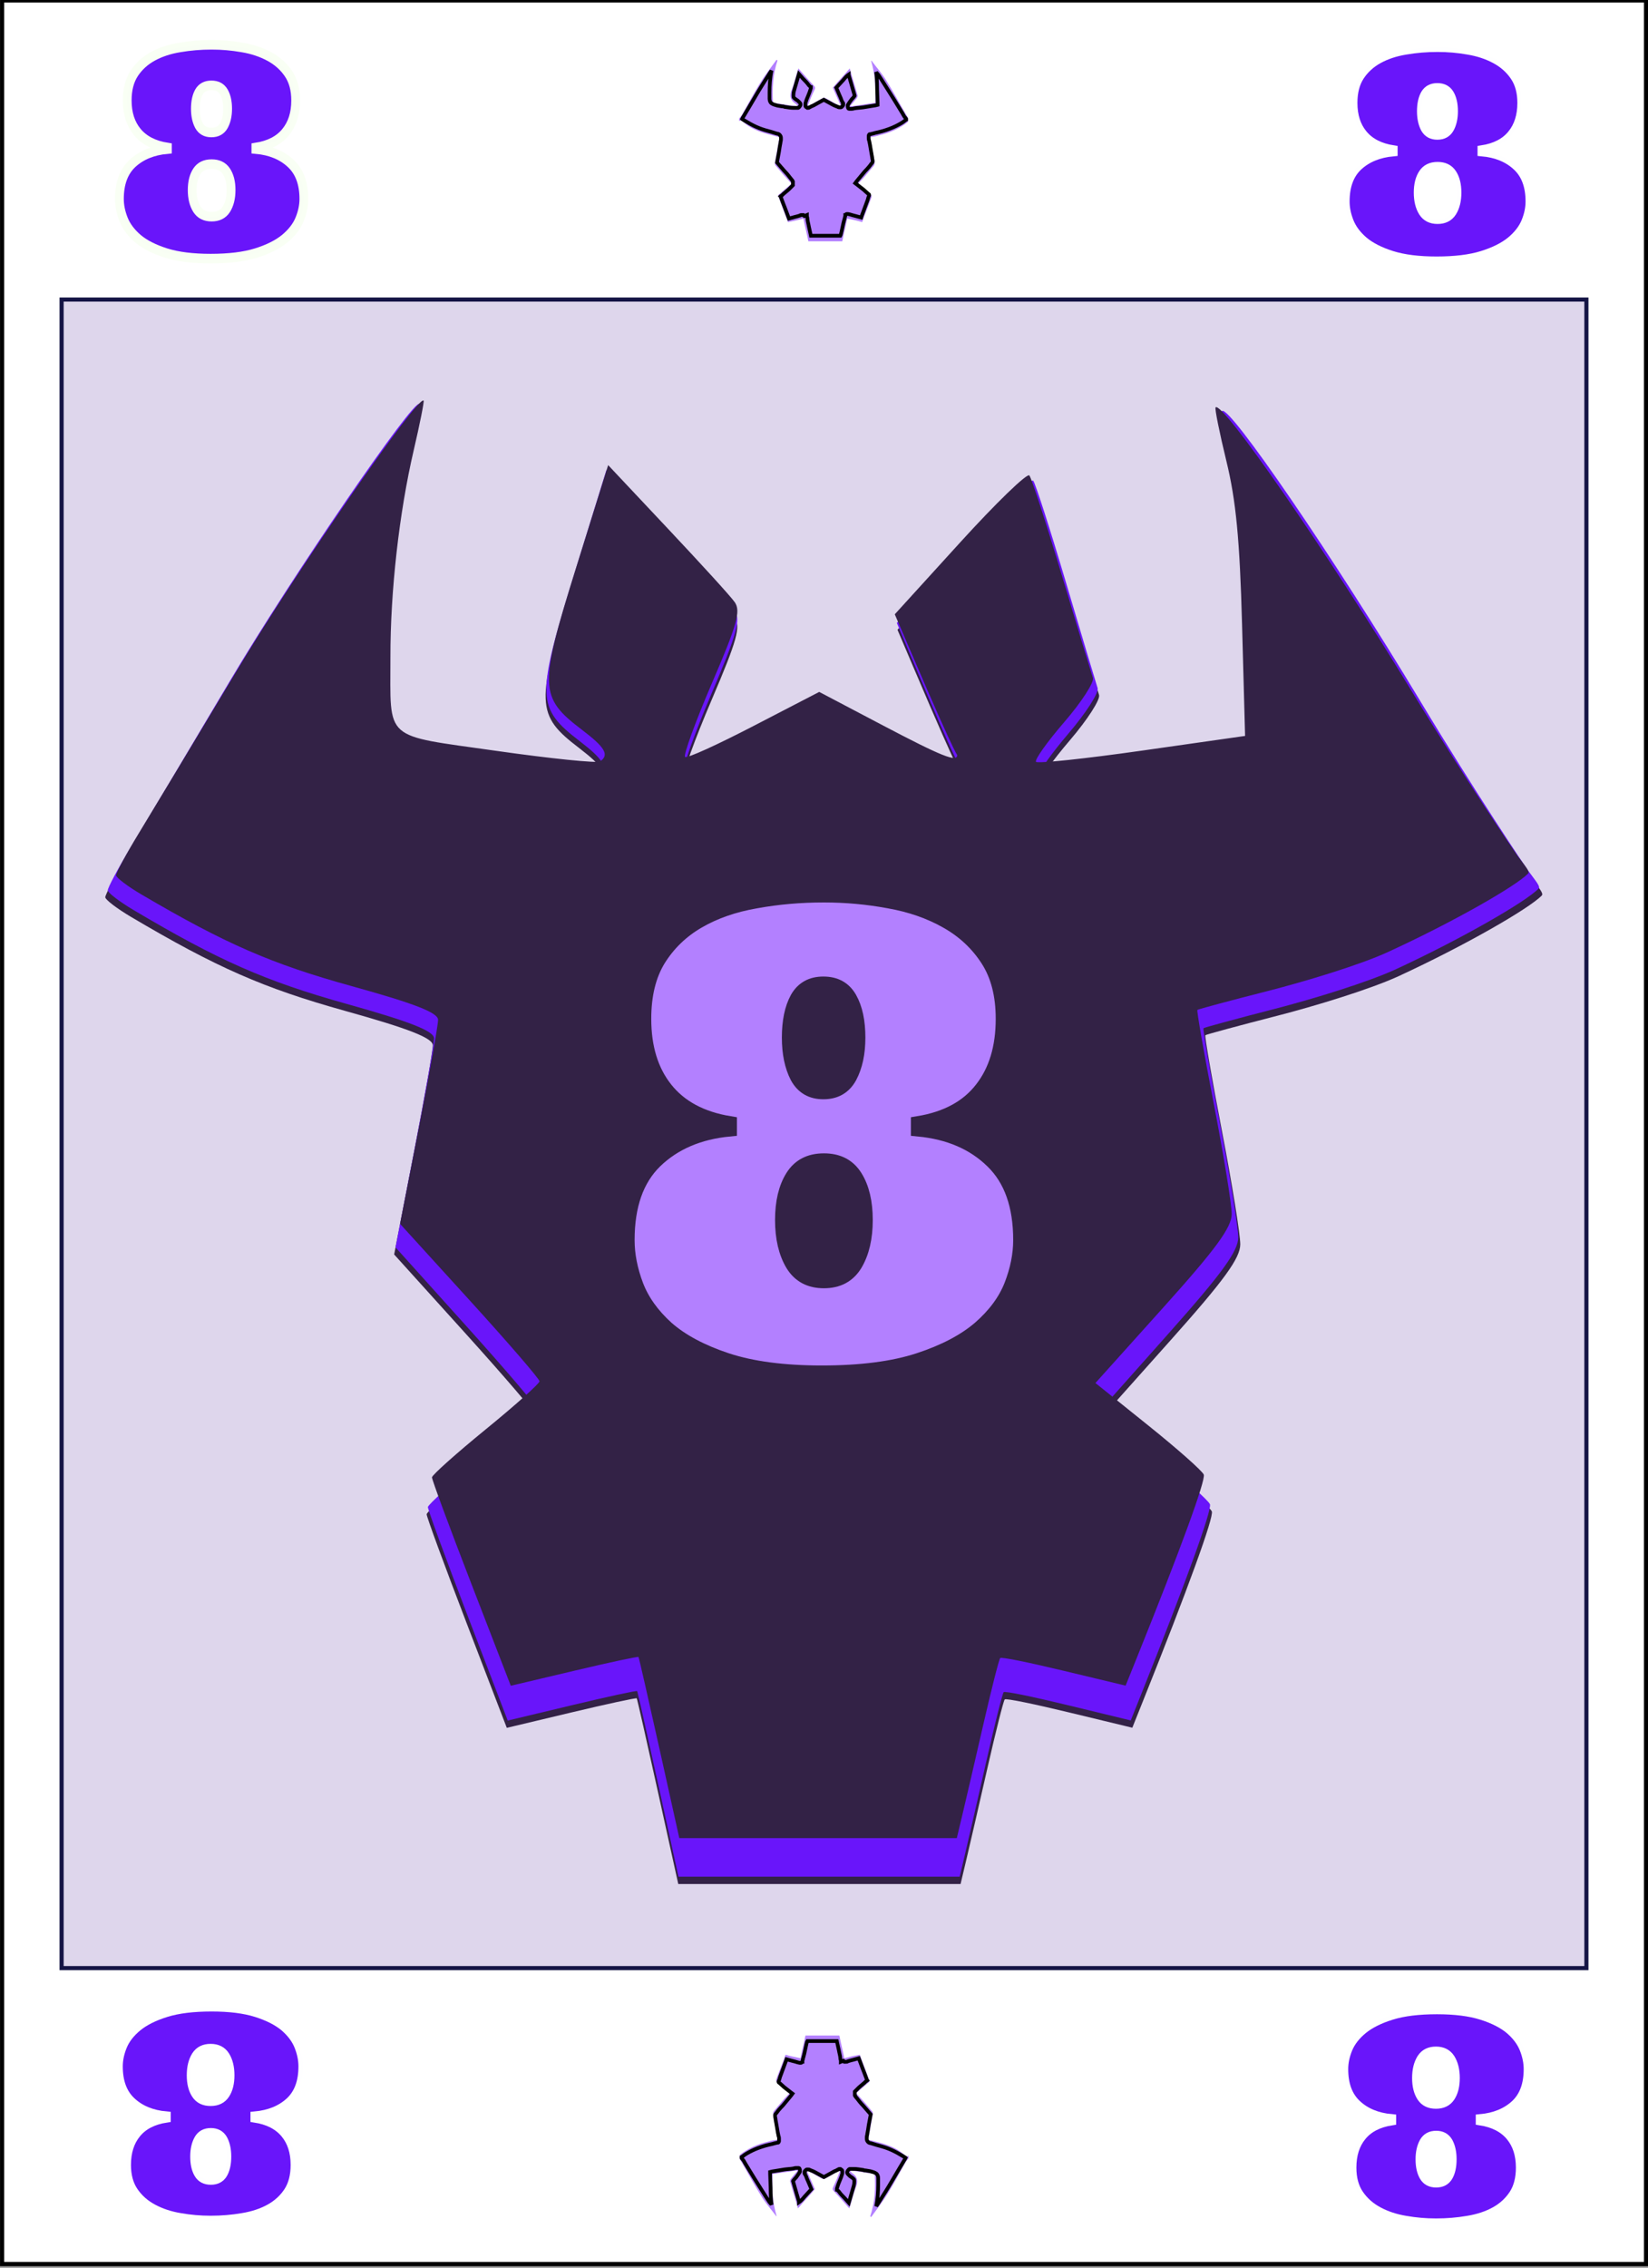 <svg xmlns="http://www.w3.org/2000/svg" width="400" height="550" fill="none"><rect width="100%" height="100%" fill="#808080" stroke="none"/><path fill="#fff" stroke="#000" d="M.514.105h398.998v548.999H.514Z" style="display:inline;stroke-width:1.002"/><g style="fill:#dfbc01;fill-opacity:1;stroke-width:.738"><g clip-path="url(#a)" style="fill:#b380ff;fill-opacity:1;stroke-width:.738" transform="matrix(1.209 0 0 1.226 -87.907 -19.077)"><path fill="#fdfdfd" d="M221.1 39.5V39c.2-.2.3-.4.5-.6 1.2-2.1 2.4-4.3 3.7-6.4 1-1.6 2.2-3.1 3.3-4.6.1 0 .1.1.2.1-.9 2.7-1.1 5.5-.9 8.4 1.6.2 3.2.5 4.8.7 0-.1.1-.2.1-.2-.2-.1-.3-.3-.5-.4-1-.7-1.1-1.6-.6-2.8.5-1.3.8-2.7 1.3-4.1 1.1 1.2 2 2.3 3.1 3.4.3.3.3.5.1.9-.5 1-.9 2-1.3 3v.1h.2l2.7-1.5c.2-.1.5-.1.7 0 .8.4 1.6.9 2.4 1.3.1.1.3.1.6.2-.6-1.3-1.1-2.5-1.6-3.6 1.1-1.3 2.3-2.5 3.4-3.8.5 1.8 1.1 3.6 1.6 5.4 0 .1-.1.4-.2.5-.4.5-.8 1-1.3 1.5l.1.1c1.6-.2 3.3-.5 4.9-.7.2-2.9 0-5.6-.8-8.3 0 0 .1-.1.1 0 .9 1.2 1.9 2.3 2.7 3.5 1.6 2.5 3 5.1 4.5 7.6l.3.3v.5c-1.8 1.5-3.8 2.3-5.9 2.8-.6.2-1.2.3-1.9.4.3 1.7.6 3.3.9 4.9 0 .2 0 .6-.2.8l-1.8 2.1c-.4.5-.9.9-1.3 1.4.9.7 1.7 1.4 2.5 2.1.1.1.2.4.2.5-.6 1.7-1.3 3.3-1.9 5-1-.3-2-.5-3-.7-.3 1.5-.7 3-1 4.5H235c-.3-1.5-.7-3-1-4.5-1.1.3-2 .5-3.1.7-.7-1.8-1.4-3.6-2-5.3.9-.8 1.8-1.5 2.7-2.3-1.1-1.2-2.1-2.3-3.1-3.5-.2-.2-.3-.4-.2-.8.3-1.6.6-3.2.9-4.9-.8-.2-1.5-.4-2.3-.6-1.9-.5-3.7-1.2-5.2-2.6-.1-.1-.2 0-.3-.1z" style="fill:#b380ff;fill-opacity:1;stroke-width:.738"/><path fill="#000" d="M235 36.4h-.1v-.1s.1 0 .1.1" style="fill:#b380ff;fill-opacity:1;stroke-width:.738"/><path fill="#fdfdfd" d="M247.5 27.6v-.1z" style="fill:#b380ff;fill-opacity:1;stroke-width:.738"/><path fill="#f3ea02" stroke="#000" d="m234.2 58.3-.2-.2h-.4c-.1 0-.2 0-.3.1-.3.1-.7.2-1.1.3l-1.1.3-.8-2.1c-.3-.7-.5-1.3-.7-1.8-.1-.2-.1-.4-.2-.5 0 0 .1-.1.2-.1.2-.2.5-.5.9-.8s.7-.6.9-.8l.3-.3.1-.1.1-.1v-.7s-.1-.1-.1-.2c-.1-.1-.2-.3-.4-.5-.3-.4-.7-.9-1.2-1.4l-1.5-1.7.4-2.1q.15-1.05.3-1.8c0-.2.1-.4.1-.6v-.4c0-.3-.2-.5-.3-.6s-.3-.2-.5-.2c-.4-.1-.9-.3-1.7-.5-1.9-.5-3-1-5-2.2-.1-.1-.2-.1-.3-.2.1-.2.2-.4.4-.7.3-.5 1.4-2.3 2.4-4 .7-1.2 1.8-2.9 2.7-4.3.1-.2.3-.4.4-.6-.3 1.4-.4 3-.4 4.3v1.3c0 .3.1.7.4.9s.6.3 1 .4c.3.1.6.1 1.1.2.2 0 .3 0 .5.1.7.1 1.3.2 1.7.2h1s.1 0 .2-.1.2-.2.3-.4 0-.4-.1-.5l-.3-.3c-.1-.1-.2-.2-.4-.3-.3-.2-.4-.3-.5-.4s-.1-.2-.1-.4 0-.5.1-.9.3-1 .5-1.7l.5-1.7.8.9c.4.4.8.8 1.1 1.2.1.2.3.3.4.4 0 .1.1.1.1.1v.2c-.1.3-.2.7-.5 1.4-.2.5-.4.9-.5 1.3-.1.2-.1.3-.1.4v.4s0 .1.1.2.2.1.3.2h.2c.1 0 .1 0 .2-.1.1 0 .2-.1.4-.2q.45-.15 1.2-.6l1.3-.7 1.3.7c.7.4 1.2.6 1.5.7.1.1.3.1.5.1.1 0 .3 0 .4-.2.2-.1.2-.3.2-.4V36s0-.1-.1-.1c0-.1-.1-.2-.2-.4-.1-.3-.3-.8-.5-1.2l-.6-1.4 1.4-1.5c.4-.5.8-.9 1.1-1.1v.1c.1.4.3 1 .5 1.7.3 1.1.6 2 .7 2.4 0 0 0 .1-.1.1-.1.2-.3.4-.5.6-.2.3-.4.5-.5.7-.1.1-.1.2-.2.3 0 0 0 .1-.1.2v.2c0 .1 0 .2.1.4.1.1.2.1.2.1h.4c.1 0 .3 0 .6-.1.5-.1 1.1-.1 1.8-.2l2.5-.4.4-.1v-.4l-.1-2.7c0-1.6-.1-2.6-.2-3.4.1.2.2.3.4.5.9 1.3 2 3.1 3.1 4.8.7 1.1 1.3 2.1 1.8 2.9q.3.6.6.9c.1.1.1.2.2.3-.2.1-.4.3-.7.5-.6.4-1.4.8-2.1 1.1s-1.9.7-2.8.9q-.75.15-1.2.3c-.2 0-.3.1-.4.1h-.2s-.1 0-.1.1c-.1.1-.1.2-.1.2v.5c0 .1 0 .3.1.5.1.4.2 1 .3 1.6s.2 1.2.3 1.7c0 .2.1.5.1.6v.3s0 .1-.3.4c-.2.3-.6.8-1.3 1.5l-1.6 1.9-.3.4.4.3 1.3 1c.3.3.7.6.9.8.1.1.2.1.2.2v.1q-.15.3-.3.9c-.3.8-.7 1.9-1.2 3.2l-.1.3-1.1-.3c-.4-.1-.8-.2-1.1-.3-.1 0-.3-.1-.4-.1h-.3s-.1 0-.2.1c0 .1-.1.1-.1.1v.2c0 .1-.1.2-.1.4-.1.3-.2.7-.3 1.1-.2.9-.4 1.9-.5 2.2l-.1.2h-5.9l-.4-1.8c-.1-.6-.3-1.2-.3-1.6 0-.2-.1-.4-.1-.5v-.2zm1.5-25.4z" style="fill:#b380ff;fill-opacity:1;stroke-width:.738"/></g></g><defs><clipPath id="a"><path fill="#fff" d="M221 27h34v38h-34z"/></clipPath><clipPath id="c"><path fill="#fff" d="M221 27h34v38h-34z"/></clipPath></defs><path d="M14.95 72.653h370.1v404.694H14.95Z" style="display:inline;fill:#a28dc9;fill-opacity:.353;stroke:#040438;stroke-width:.999;stroke-opacity:.924"/><path fill="none" d="M23 94.7h340.7V476H23z" style="display:inline;opacity:1;mix-blend-mode:normal;fill:#000;fill-opacity:0;stroke:none;stroke-width:1;stroke-dasharray:none;stroke-opacity:1;paint-order:normal"/><path d="M101.246 102.263c-1.272-1.53-31.144 41.933-46.37 67.464-10.194 17.096-21.134 35.37-24.31 40.608-3.177 5.24-5.745 10.024-5.707 10.633.038.608 2.873 2.766 6.3 4.793 20.833 12.323 32.347 17.378 52.18 22.903 15.7 4.373 21.504 6.65 21.504 8.44 0 1.348-2.125 13.378-4.723 26.734l-4.721 24.283 17.324 19.165c9.528 10.542 17.324 19.635 17.324 20.206s-6.005 5.97-13.344 12c-7.338 6.029-13.356 11.44-13.373 12.024-.018.584 4.38 12.55 9.771 26.588l9.802 25.524 15.763-3.755c8.67-2.065 15.855-3.615 15.97-3.44.114.173 2.443 10.438 5.174 22.81l4.964 22.493h68.93l1.458-6.136c.802-3.374 3.105-13.372 5.118-22.217s3.907-16.353 4.207-16.684c.301-.332 7.425 1.17 15.857 3.204l15.299 3.693 2.705-6.754c10.906-27.23 17.224-44.623 16.712-46.015-.332-.9-6.522-6.42-13.757-12.268l-13.156-10.635 16.926-18.964c13.04-14.61 16.93-19.965 16.93-23.32 0-2.396-2.004-14.78-4.45-27.52-2.448-12.74-4.282-23.313-4.077-23.497.205-.183 8.043-2.304 17.42-4.71 9.376-2.406 22.92-6.53 29.86-9.737 16.28-7.523 31.86-16.507 34.877-19.648.487-.507-.63-1.727-2.598-4.422-.506-.693-12.604-18.514-26.385-41.299-21.107-34.898-47.027-72.64-48.654-70.845-.245.27.964 6.318 2.689 13.44 2.38 9.831 3.316 19.659 3.887 40.829l.752 27.88-25.577 3.667c-14.067 2.016-25.926 3.283-26.352 2.812-.427-.47 2.724-4.943 7.003-9.936 4.279-4.992 7.483-9.968 7.12-11.06-.363-1.09-3.844-12.656-7.734-25.702s-7.513-24.261-8.05-24.921-8.28 6.883-17.205 16.762l-16.228 17.962 3.737 8.784c12.916 30.373 11.77 25.98 11.77 26.42 0 1.872-3.828.33-18.61-7.498l-15.665-8.297-16.286 8.495c-8.958 4.672-16.624 8.223-17.05 7.752-.427-.47 2.581-8.852 6.699-18.484 6.247-14.614 7.182-17.957 5.646-20.199-1.012-1.477-8.494-9.707-16.64-18.426l-14.807-15.853-8.034 25.89c-9.188 29.61-9.093 32.175 1.498 40.273 5.819 4.45 6.885 6.322 4.52 7.935-.701.478-12.332-.717-25.843-2.657-28.257-4.056-26.199-2.22-26.231-23.418-.026-16.464 2.17-36.12 5.781-51.72 1.533-6.621 2.64-12.213 2.46-12.43" style="display:inline;fill:#332246;fill-opacity:1;stroke-width:1.557" transform="matrix(.994 0 0 .994 .843 -2.015)"><desc>tête taureau sans imperfection et symétrique</desc></path><path d="M101.556 100.62c-1.267-1.529-31.021 41.916-46.186 67.438-10.154 17.088-21.051 35.354-24.215 40.591s-5.722 10.02-5.684 10.628 2.862 2.765 6.275 4.791c20.751 12.318 32.22 17.372 51.973 22.894 15.638 4.371 21.42 6.648 21.42 8.436 0 1.348-2.117 13.373-4.705 26.723l-4.702 24.273 17.255 19.158c9.49 10.537 17.256 19.627 17.256 20.197s-5.982 5.968-13.29 11.995c-7.31 6.027-13.304 11.435-13.322 12.02-.017.583 4.363 12.544 9.733 26.576l9.763 25.514 15.701-3.753c8.635-2.065 15.792-3.614 15.906-3.44s2.434 10.434 5.154 22.8l4.944 22.485h68.658l1.452-6.133c.798-3.373 3.092-13.366 5.098-22.208s3.89-16.346 4.19-16.678c.3-.331 7.395 1.17 15.794 3.204l15.238 3.69 2.695-6.75c10.863-27.218 17.156-44.604 16.645-45.996-.33-.9-6.495-6.417-13.702-12.263l-13.104-10.63 16.86-18.957c12.988-14.604 16.861-19.957 16.861-23.31 0-2.396-1.994-14.775-4.432-27.51s-4.264-23.303-4.06-23.486c.204-.184 8.011-2.303 17.35-4.709s22.83-6.528 29.743-9.733c16.216-7.52 31.733-16.5 34.739-19.64.484-.506-.628-1.726-2.587-4.42-.505-.693-12.555-18.506-26.281-41.282-21.024-34.883-46.842-72.61-48.462-70.816-.244.27.96 6.315 2.678 13.434 2.372 9.828 3.303 19.651 3.872 40.813l.75 27.868-25.477 3.666c-14.011 2.016-25.823 3.282-26.248 2.811-.425-.47 2.714-4.941 6.976-9.932 4.262-4.99 7.454-9.964 7.092-11.055s-3.829-12.651-7.704-25.692-7.483-24.252-8.018-24.911-8.247 6.88-17.137 16.755l-16.164 17.955 3.723 8.78c12.865 30.361 11.722 25.97 11.722 26.41 0 1.871-3.811.33-18.534-7.496l-15.604-8.293-16.222 8.492c-8.922 4.67-16.558 8.219-16.983 7.748s2.572-8.848 6.673-18.476c6.222-14.608 7.154-17.95 5.624-20.19-1.008-1.478-8.46-9.703-16.573-18.42l-14.75-15.846-8.001 25.879c-9.152 29.6-9.057 32.162 1.49 40.257 5.797 4.448 6.86 6.32 4.503 7.932-.698.478-12.283-.717-25.74-2.656-28.145-4.054-26.095-2.219-26.128-23.408-.025-16.458 2.163-36.105 5.759-51.7 1.526-6.618 2.629-12.208 2.45-12.424" style="display:inline;fill:#6915fa;fill-opacity:1;stroke-width:1.554" transform="matrix(.994 0 0 .994 .843 -2.015)"><desc>tête taureau sans imperfection et symétrique</desc></path><path d="M102.586 99.781c-1.25-1.493-30.612 40.917-45.578 65.83-10.02 16.681-20.773 34.512-23.895 39.624s-5.647 9.78-5.61 10.375c.038.594 2.824 2.699 6.193 4.677 20.478 12.025 31.795 16.957 51.288 22.348 15.432 4.267 21.138 6.49 21.138 8.236 0 1.315-2.09 13.054-4.642 26.085l-4.64 23.695 17.027 18.7c9.366 10.287 17.028 19.16 17.028 19.717s-5.902 5.826-13.115 11.709-13.128 11.163-13.146 11.733c-.017.57 4.305 12.245 9.605 25.944l9.635 24.906 15.494-3.664c8.52-2.016 15.583-3.528 15.696-3.358s2.402 10.186 5.086 22.257l4.88 21.949h67.753l1.433-5.987c.787-3.293 3.051-13.048 5.03-21.679s3.84-15.956 4.136-16.28c.295-.324 7.297 1.141 15.586 3.127l15.037 3.603 2.659-6.59c10.72-26.57 16.93-43.541 16.426-44.9-.325-.878-6.41-6.264-13.522-11.97l-12.931-10.378 16.637-18.505c12.818-14.255 16.64-19.48 16.64-22.755 0-2.337-1.968-14.422-4.374-26.853s-4.208-22.748-4.007-22.927c.202-.18 7.906-2.248 17.123-4.596 9.216-2.348 22.53-6.372 29.35-9.502 16.003-7.34 31.315-16.106 34.282-19.171.478-.495-.62-1.685-2.553-4.315-.498-.677-12.39-18.066-25.935-40.298-20.747-34.052-46.225-70.88-47.824-69.129-.24.264.948 6.165 2.643 13.114 2.34 9.594 3.26 19.183 3.821 39.84l.74 27.204-25.14 3.579c-13.828 1.968-25.484 3.204-25.903 2.744-.42-.46 2.678-4.823 6.884-9.695 4.205-4.872 7.355-9.727 6.998-10.791s-3.778-12.35-7.602-25.08-7.385-23.674-7.913-24.318-8.138 6.716-16.91 16.356l-15.952 17.526 3.674 8.572c12.695 29.637 11.568 25.351 11.568 25.78 0 1.827-3.762.322-18.291-7.317l-15.398-8.096-16.008 8.29c-8.805 4.559-16.34 8.023-16.76 7.564-.419-.46 2.538-8.637 6.586-18.036 6.14-14.26 7.06-17.522 5.55-19.71-.996-1.441-8.35-9.471-16.356-17.98l-14.555-15.468-7.896 25.262c-9.031 28.894-8.938 31.395 1.472 39.298 5.72 4.342 6.768 6.168 4.443 7.742-.69.467-12.122-.7-25.402-2.592-27.774-3.958-25.751-2.166-25.783-22.85-.025-16.066 2.134-35.245 5.682-50.468 1.507-6.46 2.595-11.917 2.418-12.128" style="display:inline;fill:#332246;fill-opacity:1;stroke-width:1.525" transform="matrix(.994 0 0 .994 .843 -2.015)"><desc>tête taureau sans imperfection et symétrique</desc></path><path d="M53.135 108.244q3.149 0 6.194.495 3.07.468 5.491 1.665 2.446 1.197 3.93 3.201t1.483 5.023q0 3.644-2.056 5.934-2.03 2.29-6.038 2.863v.286q4.373.364 7.053 2.655 2.707 2.29 2.707 6.662 0 1.874-.885 3.852-.885 1.952-3.045 3.591-2.16 1.614-5.804 2.655-3.643 1.041-9.239 1.041-5.439 0-9.056-1.041-3.592-1.041-5.7-2.655-2.082-1.64-2.94-3.591-.86-1.978-.86-3.852 0-4.372 2.681-6.662 2.707-2.29 7.079-2.655v-.286q-4.008-.573-6.09-2.863t-2.082-5.934q0-3.019 1.405-5.023 1.432-2.004 3.8-3.2 2.368-1.198 5.491-1.666 3.123-.495 6.48-.495zm0 22.278q-2.03 0-2.993 1.327t-.963 3.514.963 3.591q.963 1.38 2.993 1.38t2.993-1.38q.963-1.405.963-3.591t-.963-3.514-2.993-1.327zm-.052-14.705q-1.718 0-2.499 1.198-.755 1.197-.755 3.175 0 1.9.755 3.175.78 1.25 2.499 1.25 1.743 0 2.524-1.25.78-1.275.78-3.175 0-1.978-.78-3.175-.78-1.198-2.524-1.198z" aria-label="8" style="font-size:53.3px;font-family:Ultra;-inkscape-font-specification:Ultra;white-space:pre;inline-size:170.864;fill:#6915fa;stroke:#f9fff4;stroke-width:1.787;stroke-opacity:.996" transform="matrix(1.193 0 0 1.299 -12.022 -129.743)"/><path d="M53.135 108.244q3.149 0 6.194.495 3.07.468 5.491 1.665 2.446 1.197 3.93 3.201t1.483 5.023q0 3.644-2.056 5.934-2.03 2.29-6.038 2.863v.286q4.373.364 7.053 2.655 2.707 2.29 2.707 6.662 0 1.874-.885 3.852-.885 1.952-3.045 3.591-2.16 1.614-5.804 2.655-3.643 1.041-9.239 1.041-5.439 0-9.056-1.041-3.592-1.041-5.7-2.655-2.082-1.64-2.94-3.591-.86-1.978-.86-3.852 0-4.372 2.681-6.662 2.707-2.29 7.079-2.655v-.286q-4.008-.573-6.09-2.863t-2.082-5.934q0-3.019 1.405-5.023 1.432-2.004 3.8-3.2 2.368-1.198 5.491-1.666 3.123-.495 6.48-.495zm0 22.278q-2.03 0-2.993 1.327t-.963 3.514.963 3.591q.963 1.38 2.993 1.38t2.993-1.38q.963-1.405.963-3.591t-.963-3.514-2.993-1.327zm-.052-14.705q-1.718 0-2.499 1.198-.755 1.197-.755 3.175 0 1.9.755 3.175.78 1.25 2.499 1.25 1.743 0 2.524-1.25.78-1.275.78-3.175 0-1.978-.78-3.175-.78-1.198-2.524-1.198z" aria-label="8" style="font-size:53.3px;font-family:Ultra;-inkscape-font-specification:Ultra;white-space:pre;inline-size:170.864;fill:#6915fa;stroke:#fff;stroke-width:1.764;stroke-opacity:.996" transform="matrix(1.194 0 0 1.3 285.485 -129.259)"/><path d="M53.135 108.244q3.149 0 6.194.495 3.07.468 5.491 1.665 2.446 1.197 3.93 3.201t1.483 5.023q0 3.644-2.056 5.934-2.03 2.29-6.038 2.863v.286q4.373.364 7.053 2.655 2.707 2.29 2.707 6.662 0 1.874-.885 3.852-.885 1.952-3.045 3.591-2.16 1.614-5.804 2.655-3.643 1.041-9.239 1.041-5.439 0-9.056-1.041-3.592-1.041-5.7-2.655-2.082-1.64-2.94-3.591-.86-1.978-.86-3.852 0-4.372 2.681-6.662 2.707-2.29 7.079-2.655v-.286q-4.008-.573-6.09-2.863t-2.082-5.934q0-3.019 1.405-5.023 1.432-2.004 3.8-3.2 2.368-1.198 5.491-1.666 3.123-.495 6.48-.495zm0 22.278q-2.03 0-2.993 1.327t-.963 3.514.963 3.591q.963 1.38 2.993 1.38t2.993-1.38q.963-1.405.963-3.591t-.963-3.514-2.993-1.327zm-.052-14.705q-1.718 0-2.499 1.198-.755 1.197-.755 3.175 0 1.9.755 3.175.78 1.25 2.499 1.25 1.743 0 2.524-1.25.78-1.275.78-3.175 0-1.978-.78-3.175-.78-1.198-2.524-1.198z" aria-label="8" style="font-size:53.3px;font-family:Ultra;-inkscape-font-specification:Ultra;white-space:pre;inline-size:170.864;fill:#6915fa;stroke:#fff;stroke-width:1.792;stroke-opacity:.996" transform="matrix(-1.193 0 0 -1.299 114.508 679.174)"/><path d="M53.135 108.244q3.149 0 6.194.495 3.07.468 5.491 1.665 2.446 1.197 3.93 3.201t1.483 5.023q0 3.644-2.056 5.934-2.03 2.29-6.038 2.863v.286q4.373.364 7.053 2.655 2.707 2.29 2.707 6.662 0 1.874-.885 3.852-.885 1.952-3.045 3.591-2.16 1.614-5.804 2.655-3.643 1.041-9.239 1.041-5.439 0-9.056-1.041-3.592-1.041-5.7-2.655-2.082-1.64-2.94-3.591-.86-1.978-.86-3.852 0-4.372 2.681-6.662 2.707-2.29 7.079-2.655v-.286q-4.008-.573-6.09-2.863t-2.082-5.934q0-3.019 1.405-5.023 1.432-2.004 3.8-3.2 2.368-1.198 5.491-1.666 3.123-.495 6.48-.495zm0 22.278q-2.03 0-2.993 1.327t-.963 3.514.963 3.591q.963 1.38 2.993 1.38t2.993-1.38q.963-1.405.963-3.591t-.963-3.514-2.993-1.327zm-.052-14.705q-1.718 0-2.499 1.198-.755 1.197-.755 3.175 0 1.9.755 3.175.78 1.25 2.499 1.25 1.743 0 2.524-1.25.78-1.275.78-3.175 0-1.978-.78-3.175-.78-1.198-2.524-1.198z" aria-label="8" style="font-size:53.3px;font-family:Ultra;-inkscape-font-specification:Ultra;white-space:pre;inline-size:170.864;fill:#6915fa;stroke:#fff;stroke-width:1.798;stroke-opacity:.996" transform="matrix(-1.192 0 0 -1.299 411.867 679.838)"/><path d="M53.135 108.244q3.149 0 6.194.495 3.07.468 5.491 1.665 2.446 1.197 3.93 3.201t1.483 5.023q0 3.644-2.056 5.934-2.03 2.29-6.038 2.863v.286q4.373.364 7.053 2.655 2.707 2.29 2.707 6.662 0 1.874-.885 3.852-.885 1.952-3.045 3.591-2.16 1.614-5.804 2.655-3.643 1.041-9.239 1.041-5.439 0-9.056-1.041-3.592-1.041-5.7-2.655-2.082-1.64-2.94-3.591-.86-1.978-.86-3.852 0-4.372 2.681-6.662 2.707-2.29 7.079-2.655v-.286q-4.008-.573-6.09-2.863t-2.082-5.934q0-3.019 1.405-5.023 1.432-2.004 3.8-3.2 2.368-1.198 5.491-1.666 3.123-.495 6.48-.495zm0 22.278q-2.03 0-2.993 1.327t-.963 3.514.963 3.591q.963 1.38 2.993 1.38t2.993-1.38q.963-1.405.963-3.591t-.963-3.514-2.993-1.327zm-.052-14.705q-1.718 0-2.499 1.198-.755 1.197-.755 3.175 0 1.9.755 3.175.78 1.25 2.499 1.25 1.743 0 2.524-1.25.78-1.275.78-3.175 0-1.978-.78-3.175-.78-1.198-2.524-1.198z" aria-label="8" style="font-size:53.3px;font-family:Ultra;-inkscape-font-specification:Ultra;white-space:pre;inline-size:170.864;fill:#b380ff;stroke:#332246;stroke-width:1.41" transform="matrix(2.544 0 0 2.916 64.801 -98.815)"/><g style="fill:#dfbc01;fill-opacity:1;stroke-width:.738"><g clip-path="url(#c)" style="fill:#b380ff;fill-opacity:1;stroke-width:.738" transform="matrix(-1.209 0 0 -1.226 487.836 571.297)"><path fill="#fdfdfd" d="M221.1 39.5V39c.2-.2.3-.4.5-.6 1.2-2.1 2.4-4.3 3.7-6.4 1-1.6 2.2-3.1 3.3-4.6.1 0 .1.1.2.1-.9 2.7-1.1 5.5-.9 8.4 1.6.2 3.2.5 4.8.7 0-.1.1-.2.1-.2-.2-.1-.3-.3-.5-.4-1-.7-1.1-1.6-.6-2.8.5-1.3.8-2.7 1.3-4.1 1.1 1.2 2 2.3 3.1 3.4.3.3.3.5.1.9-.5 1-.9 2-1.3 3v.1h.2l2.7-1.5c.2-.1.5-.1.7 0 .8.4 1.6.9 2.4 1.3.1.1.3.1.6.2-.6-1.3-1.1-2.5-1.6-3.6 1.1-1.3 2.3-2.5 3.4-3.8.5 1.8 1.1 3.6 1.6 5.4 0 .1-.1.4-.2.5-.4.5-.8 1-1.3 1.5l.1.1c1.6-.2 3.3-.5 4.9-.7.2-2.9 0-5.6-.8-8.3 0 0 .1-.1.1 0 .9 1.2 1.9 2.3 2.7 3.5 1.6 2.5 3 5.1 4.5 7.6l.3.3v.5c-1.8 1.5-3.8 2.3-5.9 2.8-.6.2-1.2.3-1.9.4.3 1.7.6 3.3.9 4.9 0 .2 0 .6-.2.8l-1.8 2.1c-.4.5-.9.9-1.3 1.4.9.7 1.7 1.4 2.5 2.1.1.1.2.4.2.5-.6 1.7-1.3 3.3-1.9 5-1-.3-2-.5-3-.7-.3 1.5-.7 3-1 4.5H235c-.3-1.5-.7-3-1-4.5-1.1.3-2 .5-3.1.7-.7-1.8-1.4-3.6-2-5.3.9-.8 1.8-1.5 2.7-2.3-1.1-1.2-2.1-2.3-3.1-3.5-.2-.2-.3-.4-.2-.8.3-1.6.6-3.2.9-4.9-.8-.2-1.5-.4-2.3-.6-1.9-.5-3.7-1.2-5.2-2.6-.1-.1-.2 0-.3-.1z" style="fill:#b380ff;fill-opacity:1;stroke-width:.738"/><path fill="#000" d="M235 36.4h-.1v-.1s.1 0 .1.1" style="fill:#b380ff;fill-opacity:1;stroke-width:.738"/><path fill="#fdfdfd" d="M247.5 27.6v-.1z" style="fill:#b380ff;fill-opacity:1;stroke-width:.738"/><path fill="#f3ea02" stroke="#000" d="m234.2 58.3-.2-.2h-.4c-.1 0-.2 0-.3.1-.3.1-.7.2-1.1.3l-1.1.3-.8-2.1c-.3-.7-.5-1.3-.7-1.8-.1-.2-.1-.4-.2-.5 0 0 .1-.1.2-.1.2-.2.5-.5.9-.8s.7-.6.9-.8l.3-.3.1-.1.1-.1v-.7s-.1-.1-.1-.2c-.1-.1-.2-.3-.4-.5-.3-.4-.7-.9-1.2-1.4l-1.5-1.7.4-2.1q.15-1.05.3-1.8c0-.2.1-.4.1-.6v-.4c0-.3-.2-.5-.3-.6s-.3-.2-.5-.2c-.4-.1-.9-.3-1.7-.5-1.9-.5-3-1-5-2.2-.1-.1-.2-.1-.3-.2.1-.2.2-.4.4-.7.3-.5 1.4-2.3 2.4-4 .7-1.2 1.8-2.9 2.7-4.3.1-.2.3-.4.4-.6-.3 1.4-.4 3-.4 4.3v1.3c0 .3.1.7.4.9s.6.3 1 .4c.3.1.6.1 1.1.2.2 0 .3 0 .5.1.7.1 1.3.2 1.7.2h1s.1 0 .2-.1.2-.2.3-.4 0-.4-.1-.5l-.3-.3c-.1-.1-.2-.2-.4-.3-.3-.2-.4-.3-.5-.4s-.1-.2-.1-.4 0-.5.1-.9.3-1 .5-1.7l.5-1.7.8.9c.4.4.8.8 1.1 1.2.1.2.3.3.4.4 0 .1.1.1.1.1v.2c-.1.3-.2.7-.5 1.4-.2.5-.4.9-.5 1.3-.1.2-.1.3-.1.4v.4s0 .1.1.2.2.1.3.2h.2c.1 0 .1 0 .2-.1.1 0 .2-.1.4-.2q.45-.15 1.2-.6l1.3-.7 1.3.7c.7.4 1.2.6 1.5.7.1.1.3.1.5.1.1 0 .3 0 .4-.2.2-.1.2-.3.2-.4V36s0-.1-.1-.1c0-.1-.1-.2-.2-.4-.1-.3-.3-.8-.5-1.2l-.6-1.4 1.4-1.5c.4-.5.8-.9 1.1-1.1v.1c.1.4.3 1 .5 1.7.3 1.1.6 2 .7 2.4 0 0 0 .1-.1.1-.1.2-.3.4-.5.6-.2.3-.4.5-.5.7-.1.1-.1.2-.2.3 0 0 0 .1-.1.2v.2c0 .1 0 .2.1.4.1.1.2.1.2.1h.4c.1 0 .3 0 .6-.1.5-.1 1.1-.1 1.8-.2l2.5-.4.4-.1v-.4l-.1-2.7c0-1.6-.1-2.6-.2-3.4.1.2.2.3.4.5.9 1.3 2 3.1 3.1 4.8.7 1.1 1.3 2.1 1.8 2.9q.3.6.6.9c.1.1.1.2.2.3-.2.1-.4.3-.7.5-.6.4-1.4.8-2.1 1.1s-1.9.7-2.8.9q-.75.15-1.2.3c-.2 0-.3.1-.4.1h-.2s-.1 0-.1.1c-.1.1-.1.2-.1.2v.5c0 .1 0 .3.1.5.1.4.2 1 .3 1.6s.2 1.2.3 1.7c0 .2.1.5.1.6v.3s0 .1-.3.4c-.2.3-.6.8-1.3 1.5l-1.6 1.9-.3.4.4.3 1.3 1c.3.3.7.6.9.8.1.1.2.1.2.2v.1q-.15.3-.3.9c-.3.8-.7 1.9-1.2 3.2l-.1.3-1.1-.3c-.4-.1-.8-.2-1.1-.3-.1 0-.3-.1-.4-.1h-.3s-.1 0-.2.1c0 .1-.1.1-.1.1v.2c0 .1-.1.2-.1.4-.1.3-.2.7-.3 1.1-.2.9-.4 1.9-.5 2.2l-.1.2h-5.9l-.4-1.8c-.1-.6-.3-1.2-.3-1.6 0-.2-.1-.4-.1-.5v-.2zm1.5-25.4z" style="fill:#b380ff;fill-opacity:1;stroke-width:.738"/></g></g></svg>